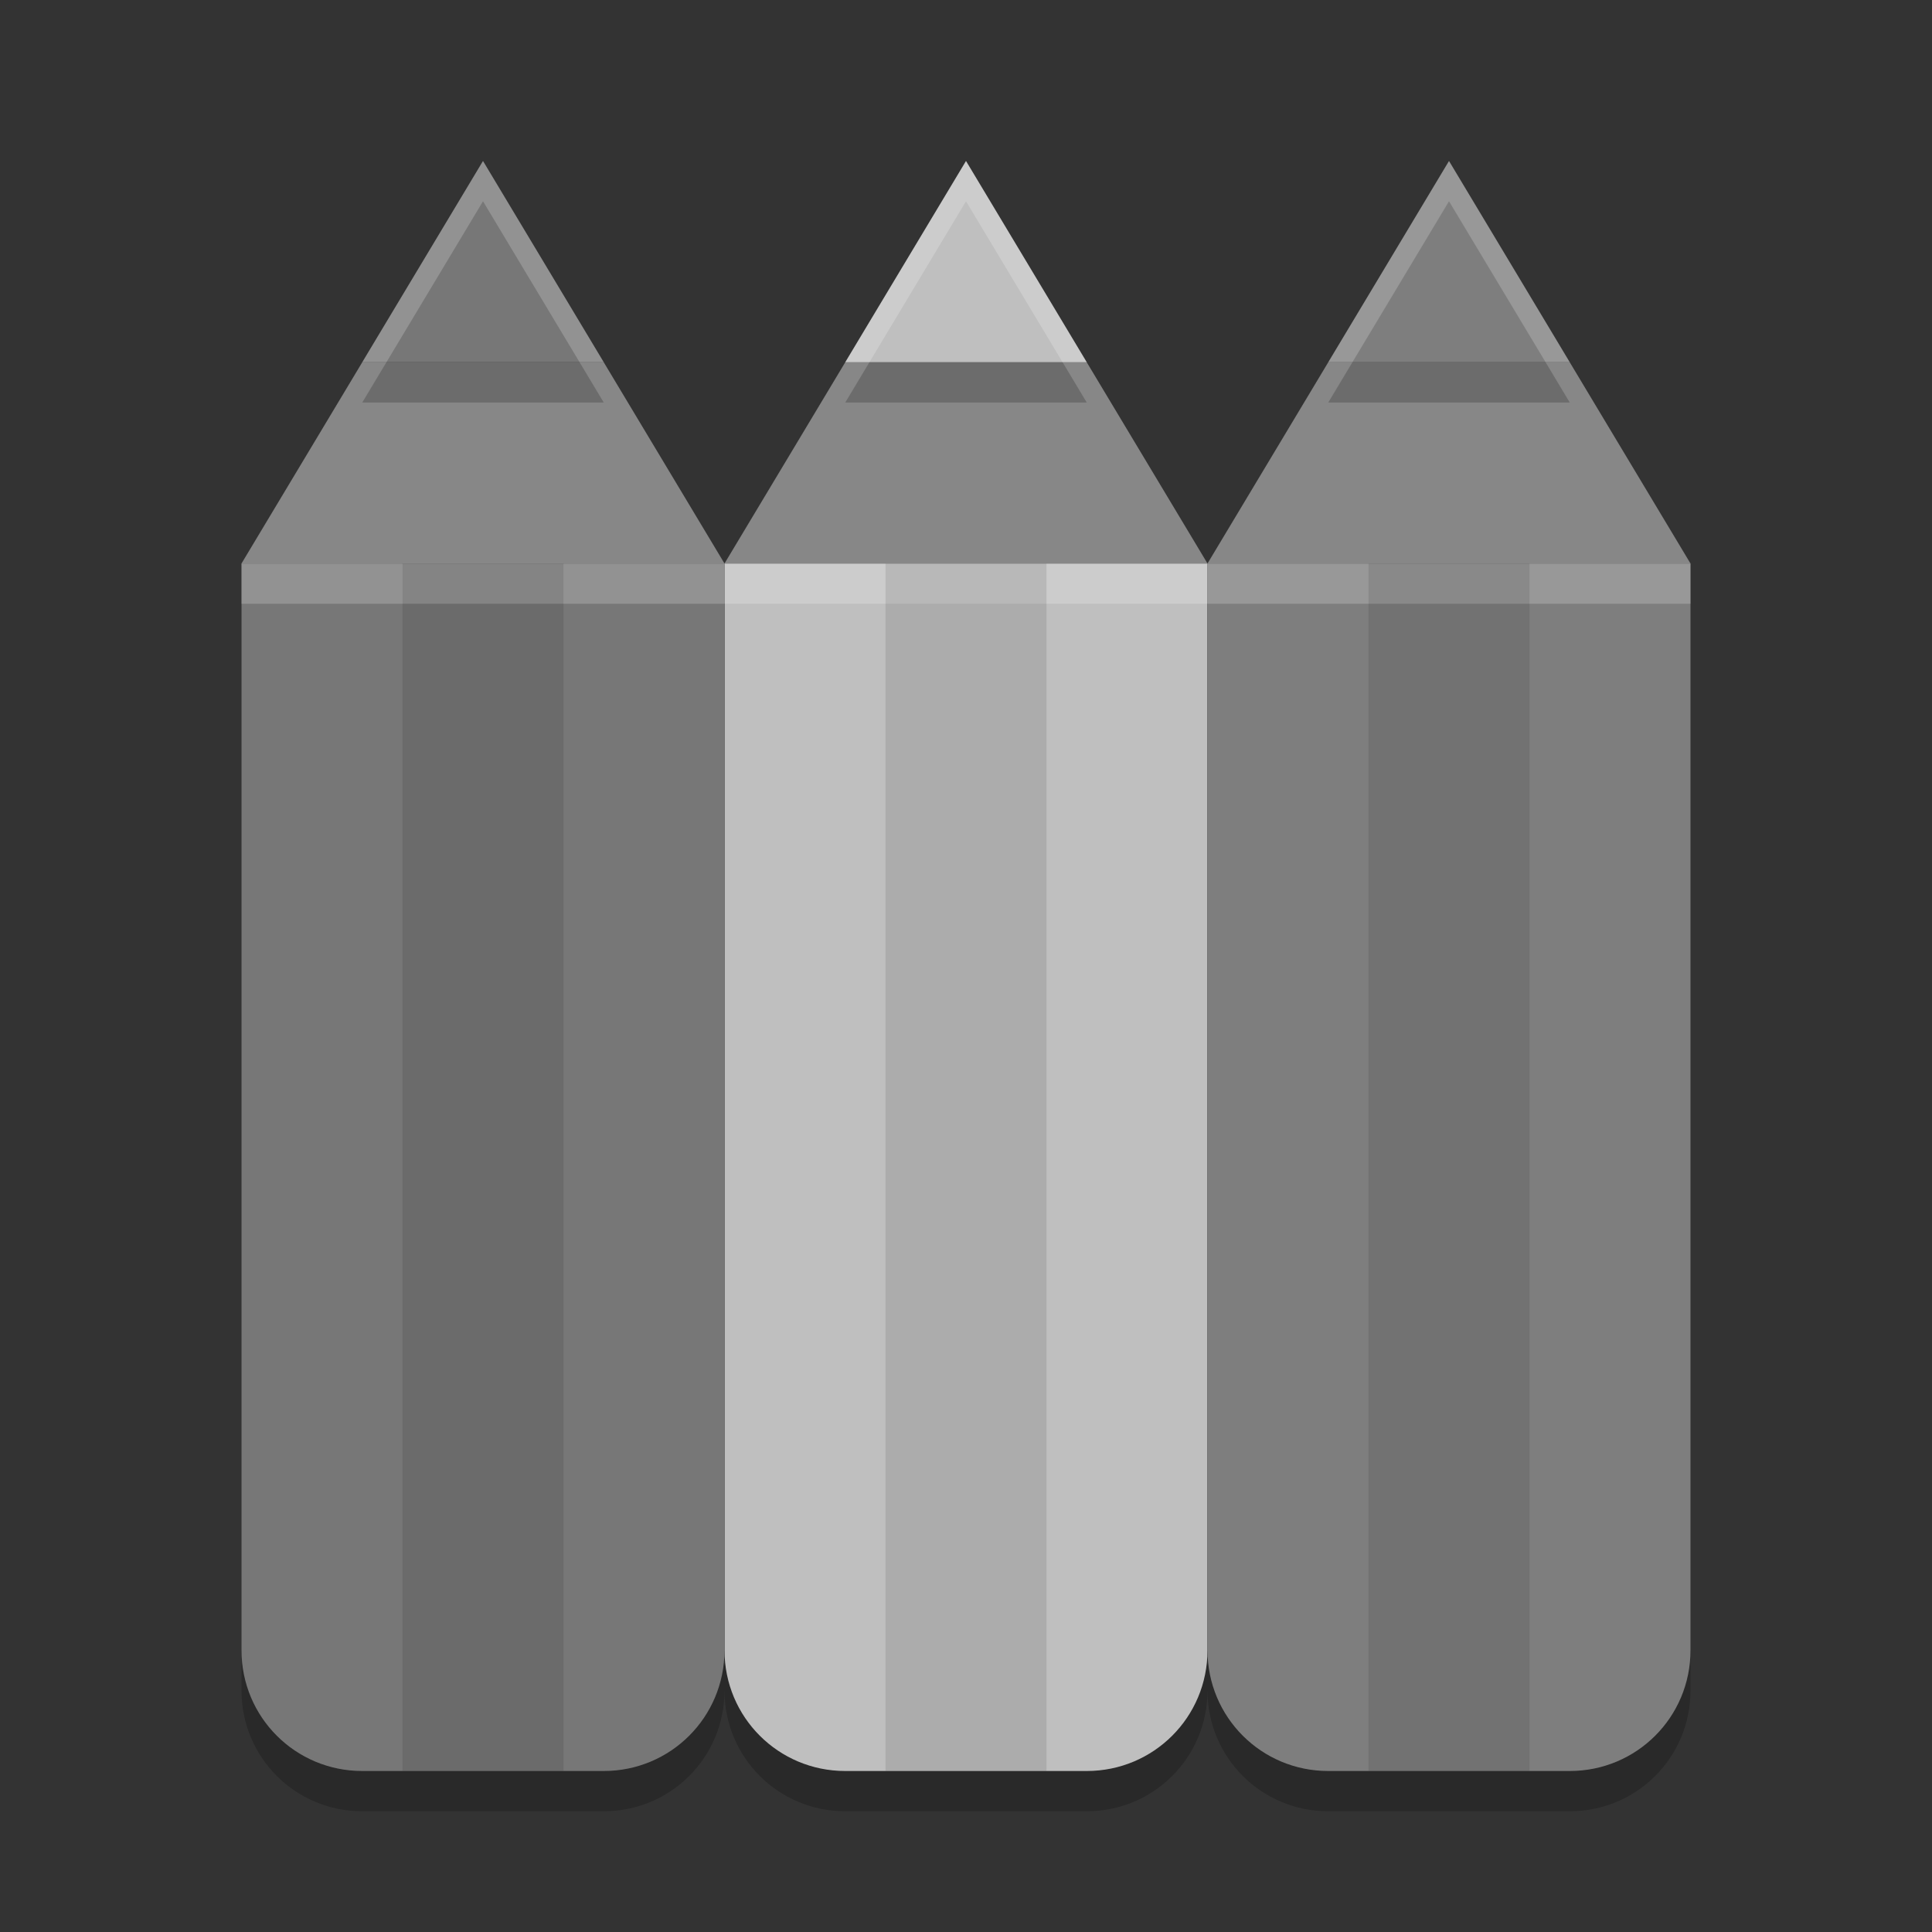<svg width="48" height="48" version="1" xmlns="http://www.w3.org/2000/svg">
 <rect width="100%" height="100%" fill="#333333" stroke="none"/>
 <path d="m18 15v27c0 1.662 1.338 3 3 3h6c1.662 0 3-1.338 3-3v-27z" style="opacity:.2"/>
 <path d="m18 14v27c0 1.662 1.338 3 3 3h6c1.662 0 3-1.338 3-3v-27h-12z" style="fill:#bfbfbf"/>
 <path d="m21 9-3 5h6 6l-3-5h-6z" style="fill:#878787"/>
 <path d="m24 5-3 5h6z" style="opacity:.2"/>
 <path d="m24 4-3 5h6l-3-5z" style="fill:#bfbfbf"/>
 <path d="m18 14v1h12v-1h-12z" style="fill:#ffffff;opacity:.2"/>
 <path d="m24 4-3 5h0.6l2.4-4 2.4 4h0.6l-3-5z" style="fill:#ffffff;opacity:.2"/>
 <path d="m6 15v27c0 1.662 1.338 3 3 3h6c1.662 0 3-1.338 3-3v-27z" style="opacity:.2"/>
 <path d="m6 14v27c0 1.662 1.338 3 3 3h6c1.662 0 3-1.338 3-3v-27z" style="fill:#777777"/>
 <path d="m9 9-3 5h6 6l-3-5h-6z" style="fill:#878787"/>
 <path d="m12 5-3 5h6z" style="opacity:.2"/>
 <path d="m12 4-3 5h6z" style="fill:#777777"/>
 <path d="m6 14v1h12v-1z" style="fill:#ffffff;opacity:.2"/>
 <path d="M 12,4 9,9 H 9.6 L 12,5 14.4,9 H 15 Z" style="fill:#ffffff;opacity:.2"/>
 <path d="m30 15v27c0 1.662 1.338 3 3 3h6c1.662 0 3-1.338 3-3v-27z" style="opacity:.2"/>
 <path d="m30 14v27c0 1.662 1.338 3 3 3h6c1.662 0 3-1.338 3-3v-27z" style="fill:#7e7e7e"/>
 <path d="m33 9-3 5h6 6l-3-5h-6z" style="fill:#878787"/>
 <path d="m36 5-3 5h6z" style="opacity:.2"/>
 <path d="m36 4-3 5h6z" style="fill:#7e7e7e"/>
 <path d="m30 14v1h12v-1z" style="fill:#ffffff;opacity:.2"/>
 <path d="m 36,4 -3,5 h 0.6 L 36,5 38.4,9 H 39 Z" style="fill:#ffffff;opacity:.2"/>
 <rect x="22" y="14" width="4" height="30" style="opacity:.1"/>
 <rect x="10" y="14" width="4" height="30" style="opacity:.1"/>
 <rect x="34" y="14" width="4" height="30" style="opacity:.1"/>
</svg>
